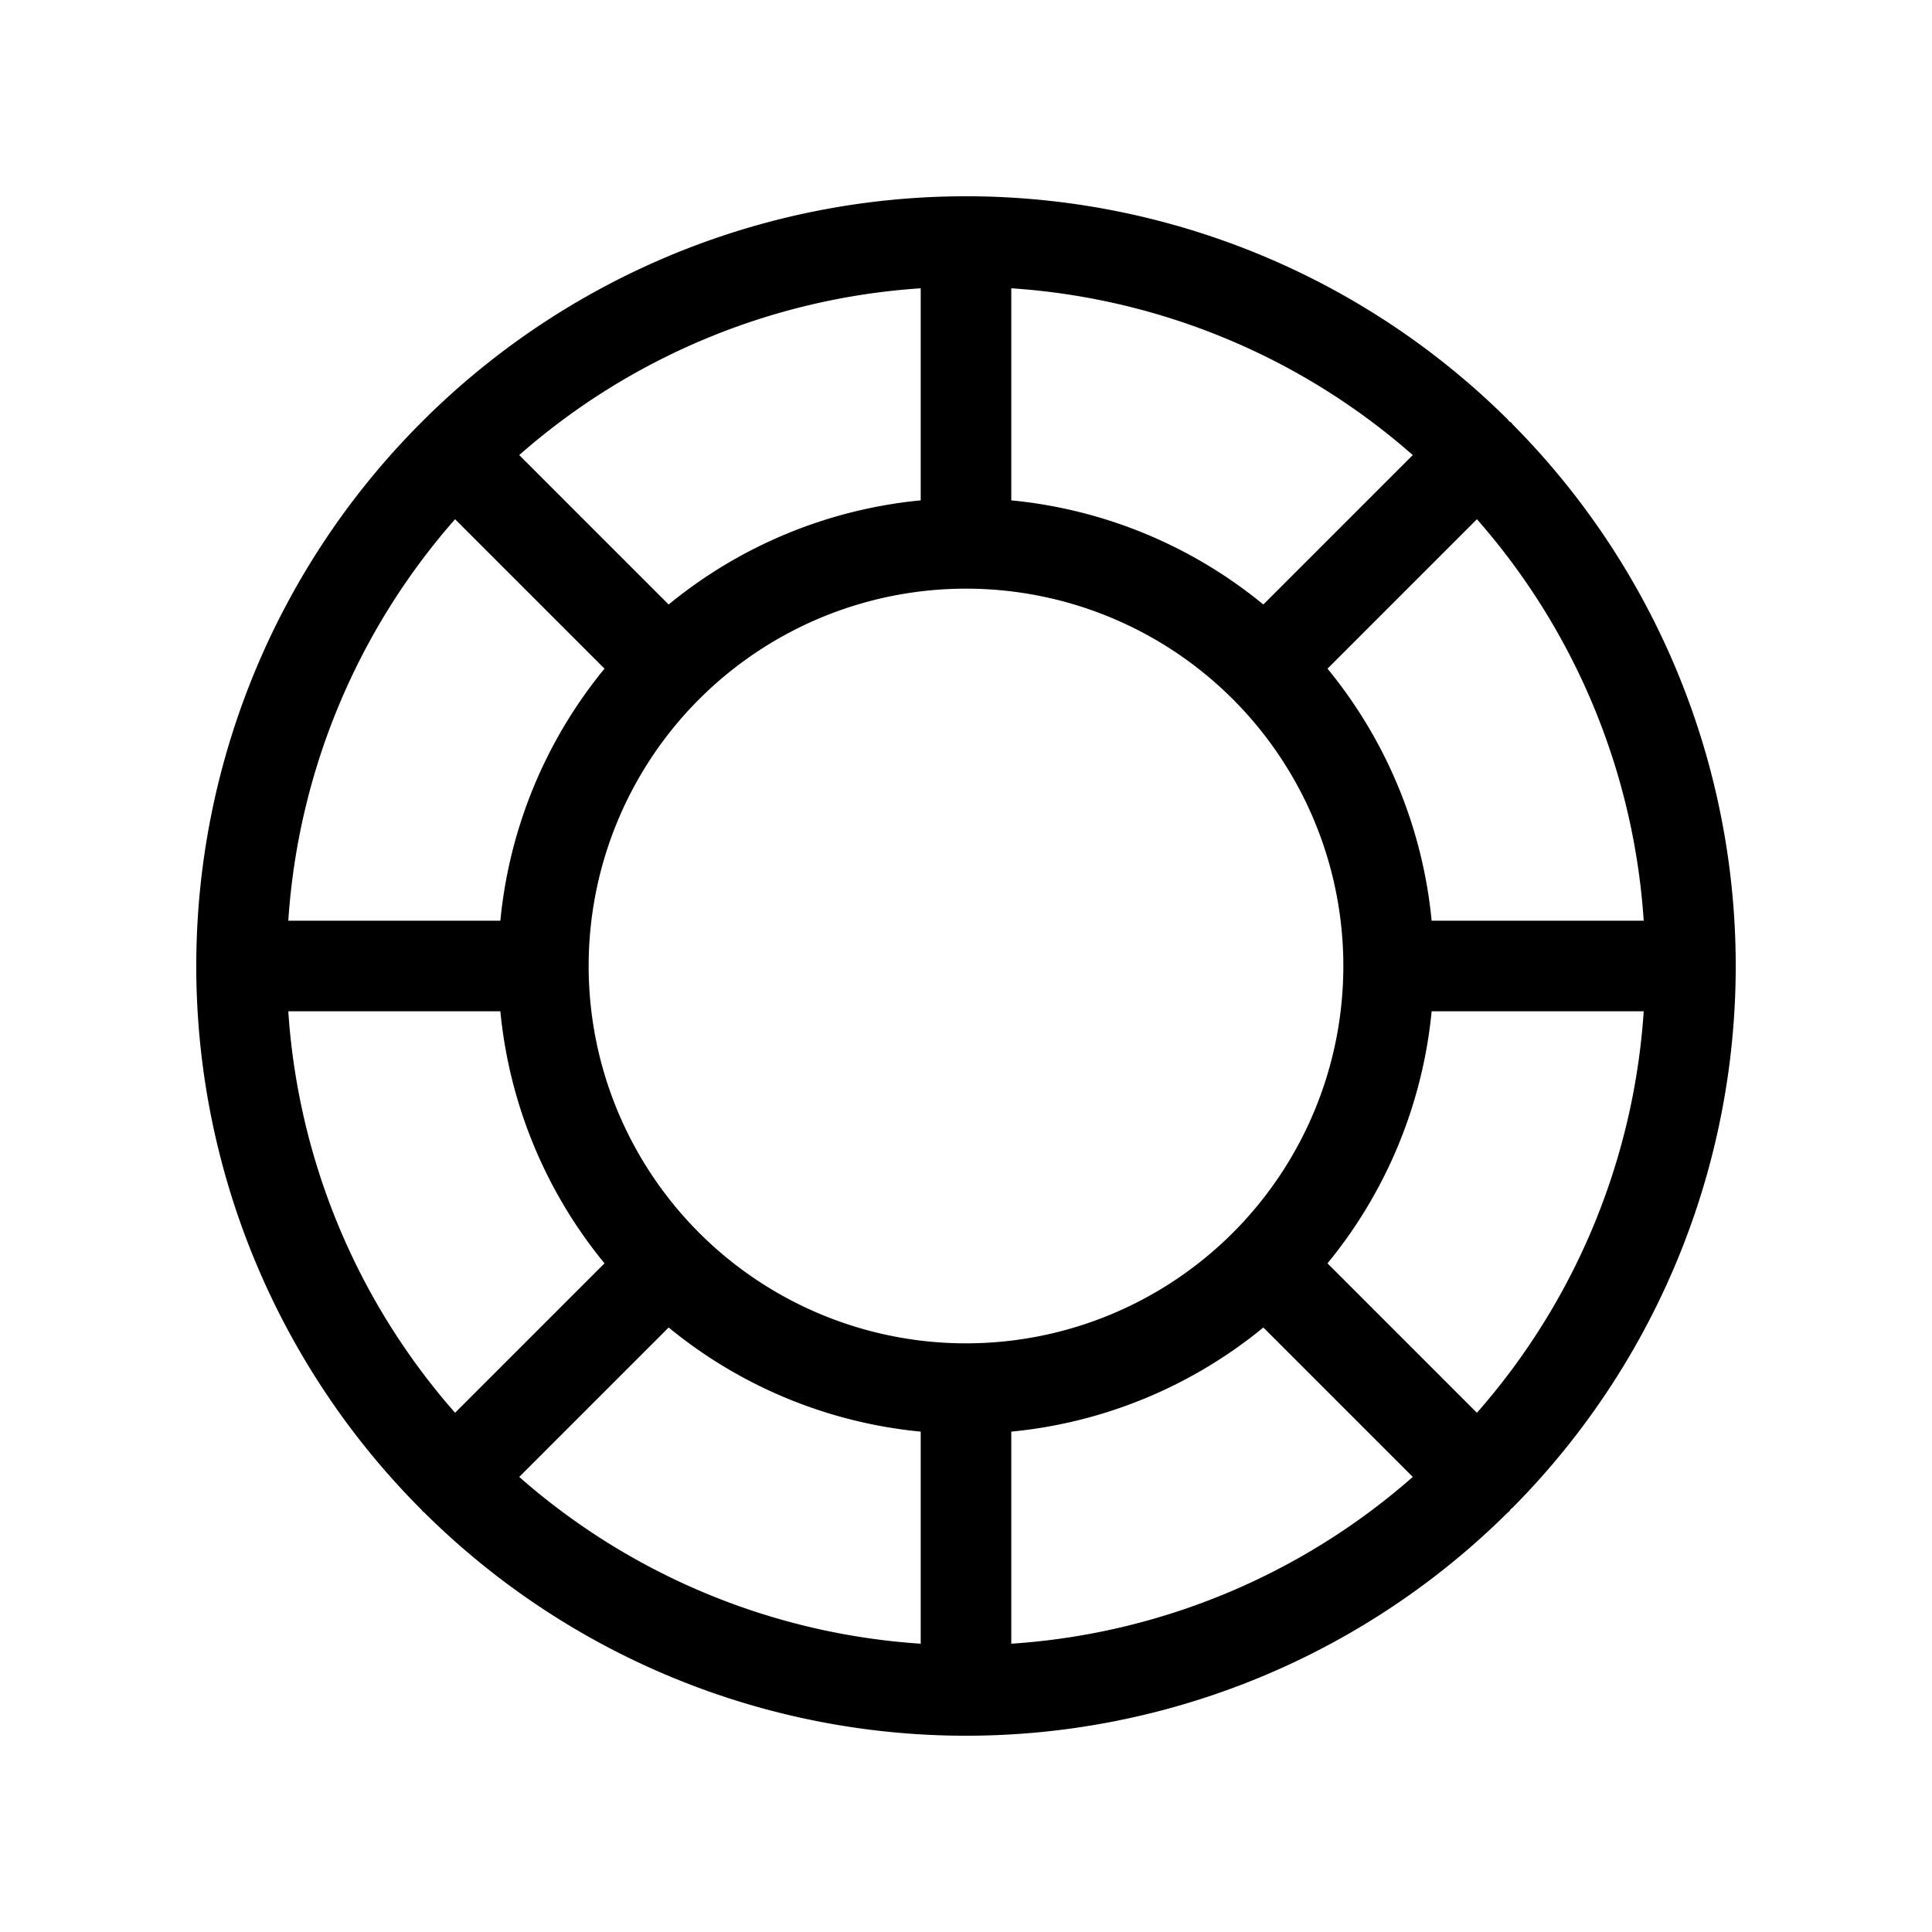 <svg xmlns="http://www.w3.org/2000/svg" viewBox="0 0 256 256" fill="currentColor"><path d="M200.5,199.7a101.9,101.9,0,0,0,0-143.4c-.2-.2-.2-.3-.4-.4s-.2-.2-.4-.4a101.9,101.9,0,0,0-143.4,0l-.4.4-.4.4a101.9,101.9,0,0,0,0,143.4l.4.4c.1.2.2.2.4.4a101.9,101.9,0,0,0,143.4,0c.2-.2.3-.2.4-.4S200.3,199.9,200.5,199.7ZM38.2,134H66.3a62,62,0,0,0,13.8,33.4L60.3,187.2A89.5,89.5,0,0,1,38.2,134ZM60.3,68.8,80.1,88.6A62,62,0,0,0,66.3,122H38.2A89.5,89.5,0,0,1,60.3,68.8ZM217.8,122H189.7a62,62,0,0,0-13.8-33.4l19.8-19.8A89.5,89.5,0,0,1,217.8,122ZM128,178a50,50,0,1,1,50-50A50,50,0,0,1,128,178Zm39.4-97.9A62,62,0,0,0,134,66.3V38.2a89.5,89.5,0,0,1,53.2,22.1ZM122,66.3A62,62,0,0,0,88.6,80.1L68.8,60.3A89.5,89.5,0,0,1,122,38.2ZM88.6,175.9A62,62,0,0,0,122,189.7v28.1a89.5,89.5,0,0,1-53.2-22.1ZM134,189.7a62,62,0,0,0,33.4-13.8l19.8,19.8A89.5,89.5,0,0,1,134,217.8Zm41.9-22.3A62,62,0,0,0,189.7,134h28.1a89.5,89.5,0,0,1-22.1,53.2Z"/></svg>
